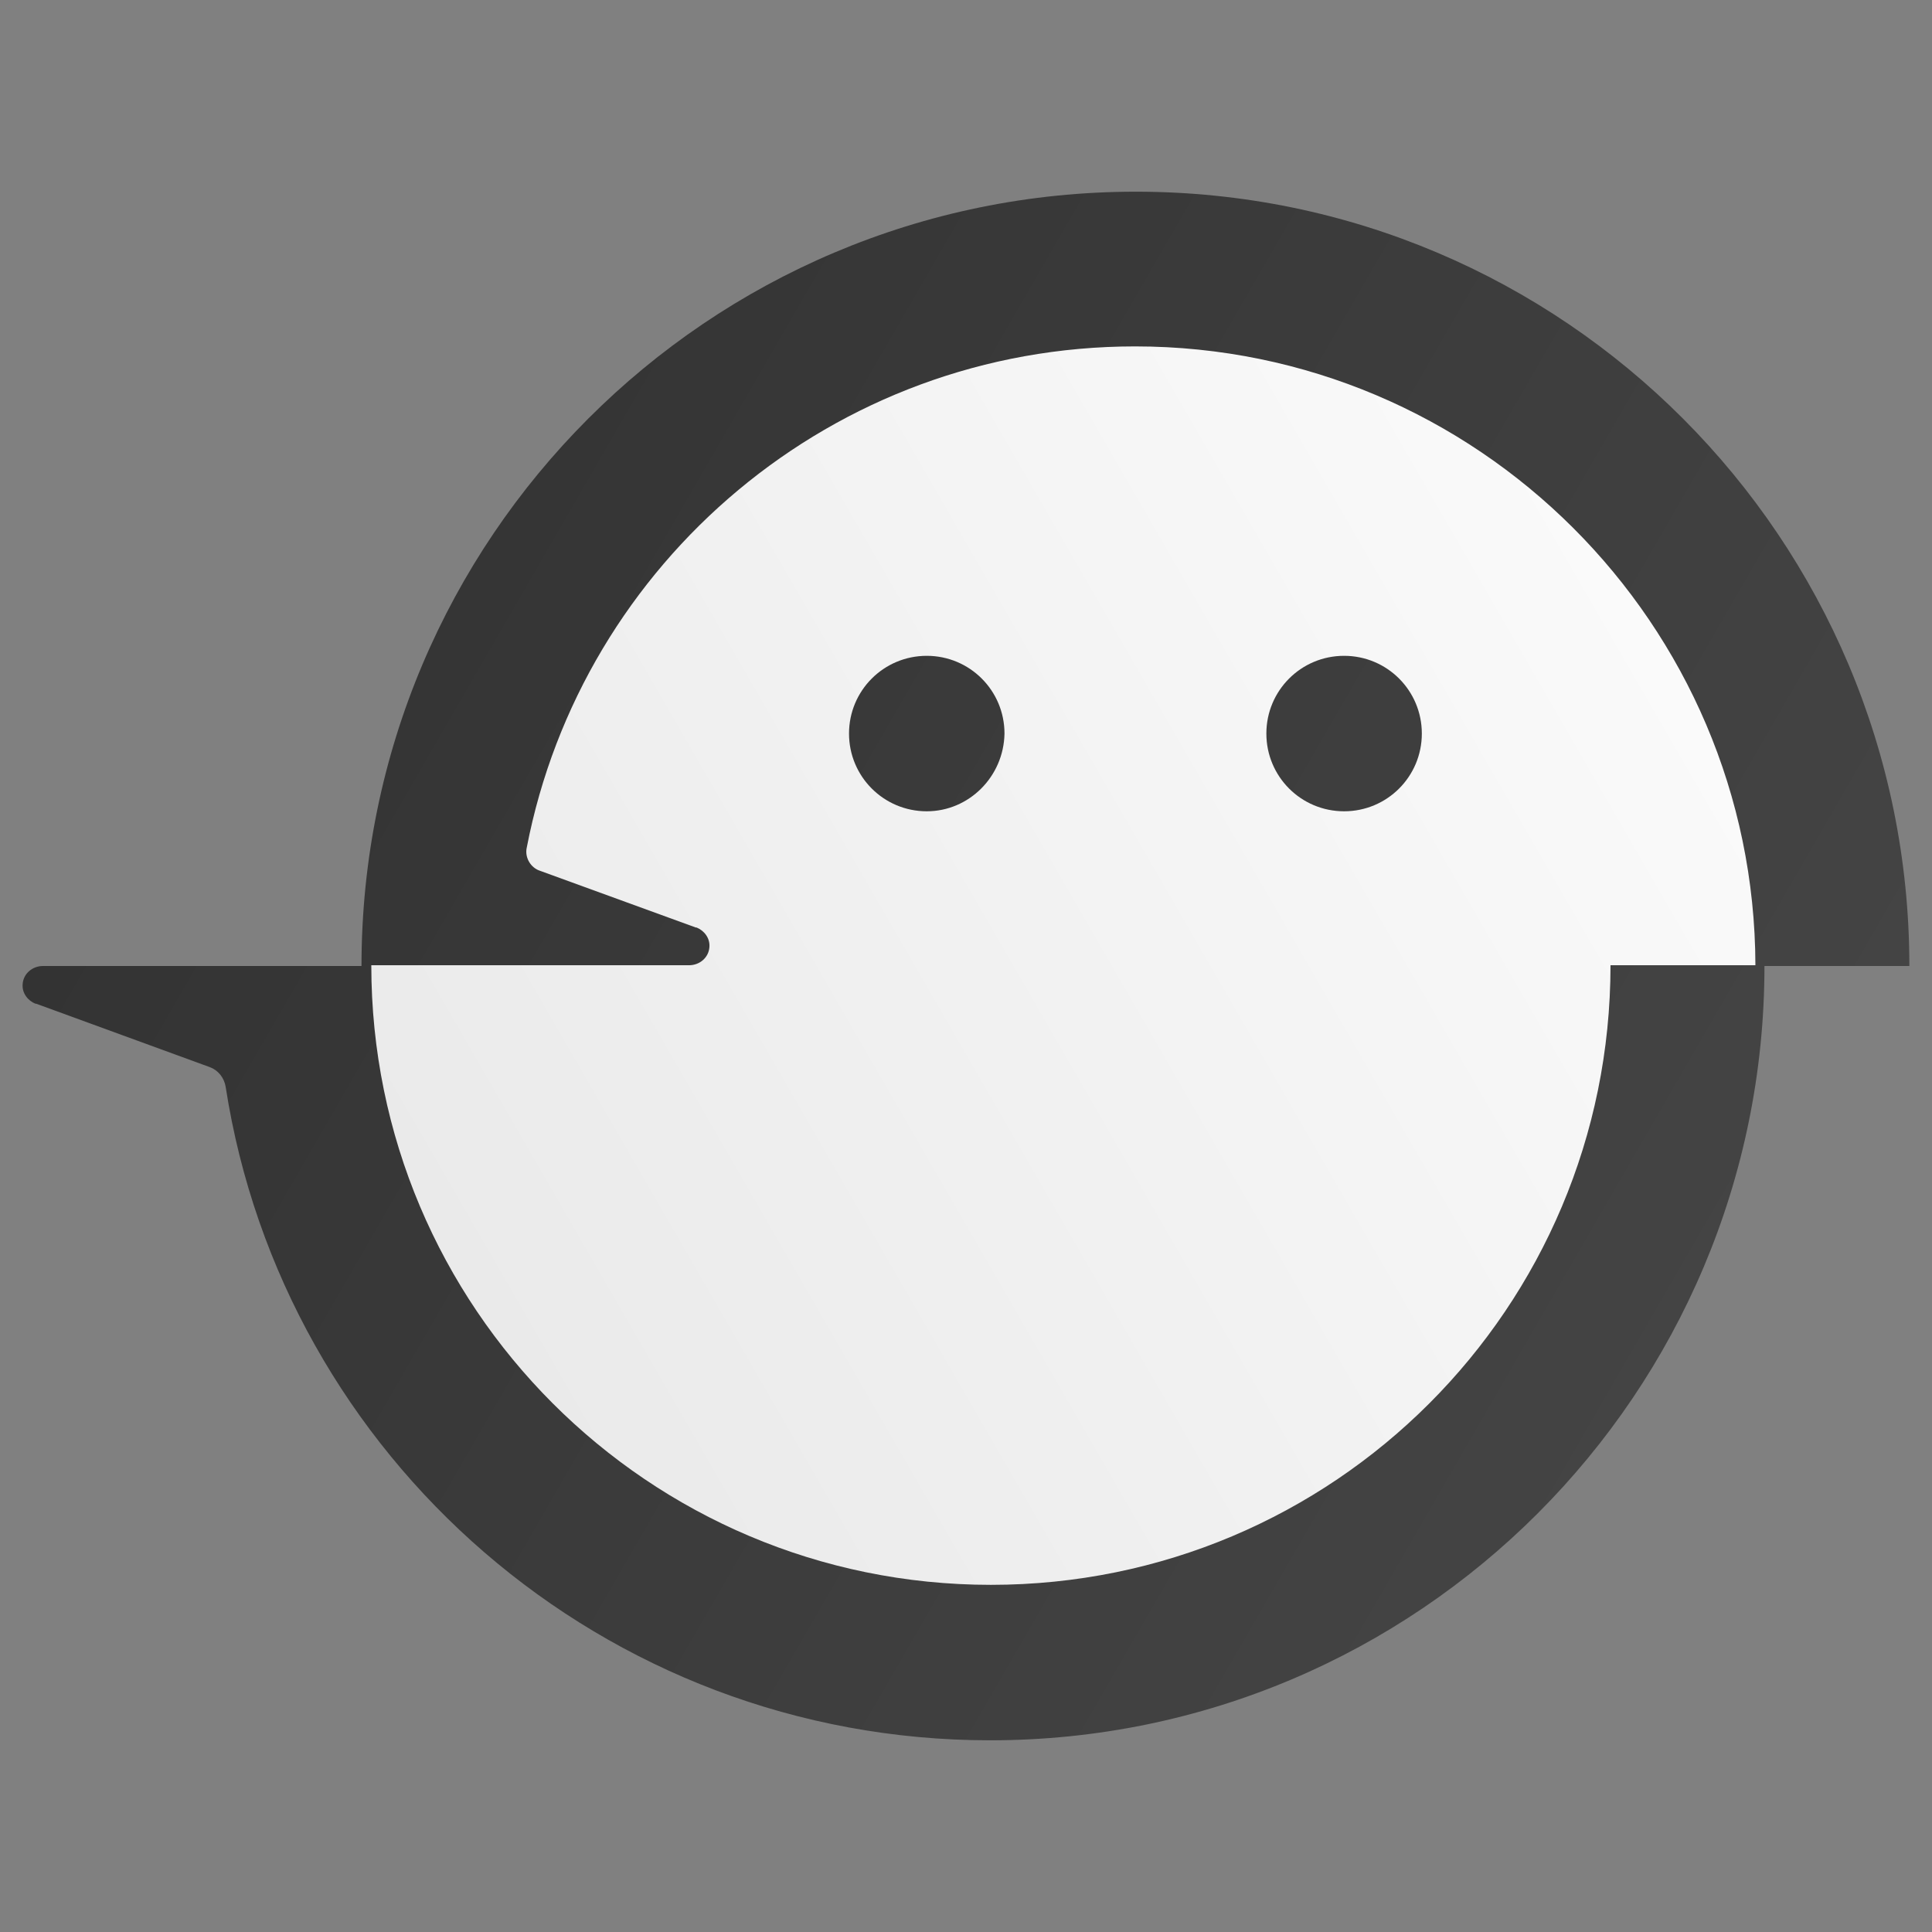 <?xml version="1.0" encoding="utf-8"?>
<!-- Generator: Adobe Illustrator 18.1.1, SVG Export Plug-In . SVG Version: 6.00 Build 0)  -->
<svg version="1.1" xmlns="http://www.w3.org/2000/svg" xmlns:xlink="http://www.w3.org/1999/xlink" x="0px" y="0px"
	 viewBox="0 0 256 256" enable-background="new 0 0 256 256" xml:space="preserve">
<rect x="0" y="0" width="256" height="256" fill="#808080" stroke="none"/>
<g id="background">
	<linearGradient id="SVGID_1_" gradientUnits="userSpaceOnUse" x1="38.277" y1="68.796" x2="224.955" y2="176.575">
		<stop  offset="0" style="stop-color:#333333"/>
		<stop  offset="1" style="stop-color:#444444"/>
	</linearGradient>
	<path fill="url(#SVGID_1_)" d="M253,128h-19.2c0,56.6-45.9,102.6-102.6,102.6c-51.2,0-93.7-37.5-101.3-86.6c-0.2-1.2-1-2.2-2.1-2.6
		l-23-8.4l-0.1,0c-1-0.4-1.8-1.4-1.7-2.6c0.1-1.4,1.3-2.4,2.7-2.4h42.2c0-56.6,45.9-102.6,102.6-102.6S253,71.4,253,128z"/>
</g>
<g id="foreground">
	<linearGradient id="SVGID_2_" gradientUnits="userSpaceOnUse" x1="62.538" y1="173.196" x2="219.102" y2="82.804">
		<stop  offset="0" style="stop-color:#EAEAEA"/>
		<stop  offset="1" style="stop-color:#FAFAFA"/>
	</linearGradient>
	<path fill="url(#SVGID_2_)" d="M150.4,45.9c-40,0-73.3,28.6-80.6,66.4c-0.3,1.3,0.5,2.7,1.8,3.1l20.6,7.5l0.1,0
		c1,0.4,1.8,1.4,1.7,2.6c-0.1,1.4-1.3,2.4-2.7,2.4H49.2c0,45.3,36.7,82.1,82.1,82.1s82.1-36.7,82.1-82.1h19.2
		C232.5,82.7,195.7,45.9,150.4,45.9z M122.8,107.5c-5.7,0-10.3-4.6-10.3-10.3c0-5.7,4.6-10.3,10.3-10.3c5.7,0,10.3,4.6,10.3,10.3
		C133,102.9,128.4,107.5,122.8,107.5z M178.1,107.5c-5.7,0-10.3-4.6-10.3-10.3c0-5.7,4.6-10.3,10.3-10.3c5.7,0,10.3,4.6,10.3,10.3
		C188.4,102.9,183.8,107.5,178.1,107.5z"/>
</g>
</svg>
